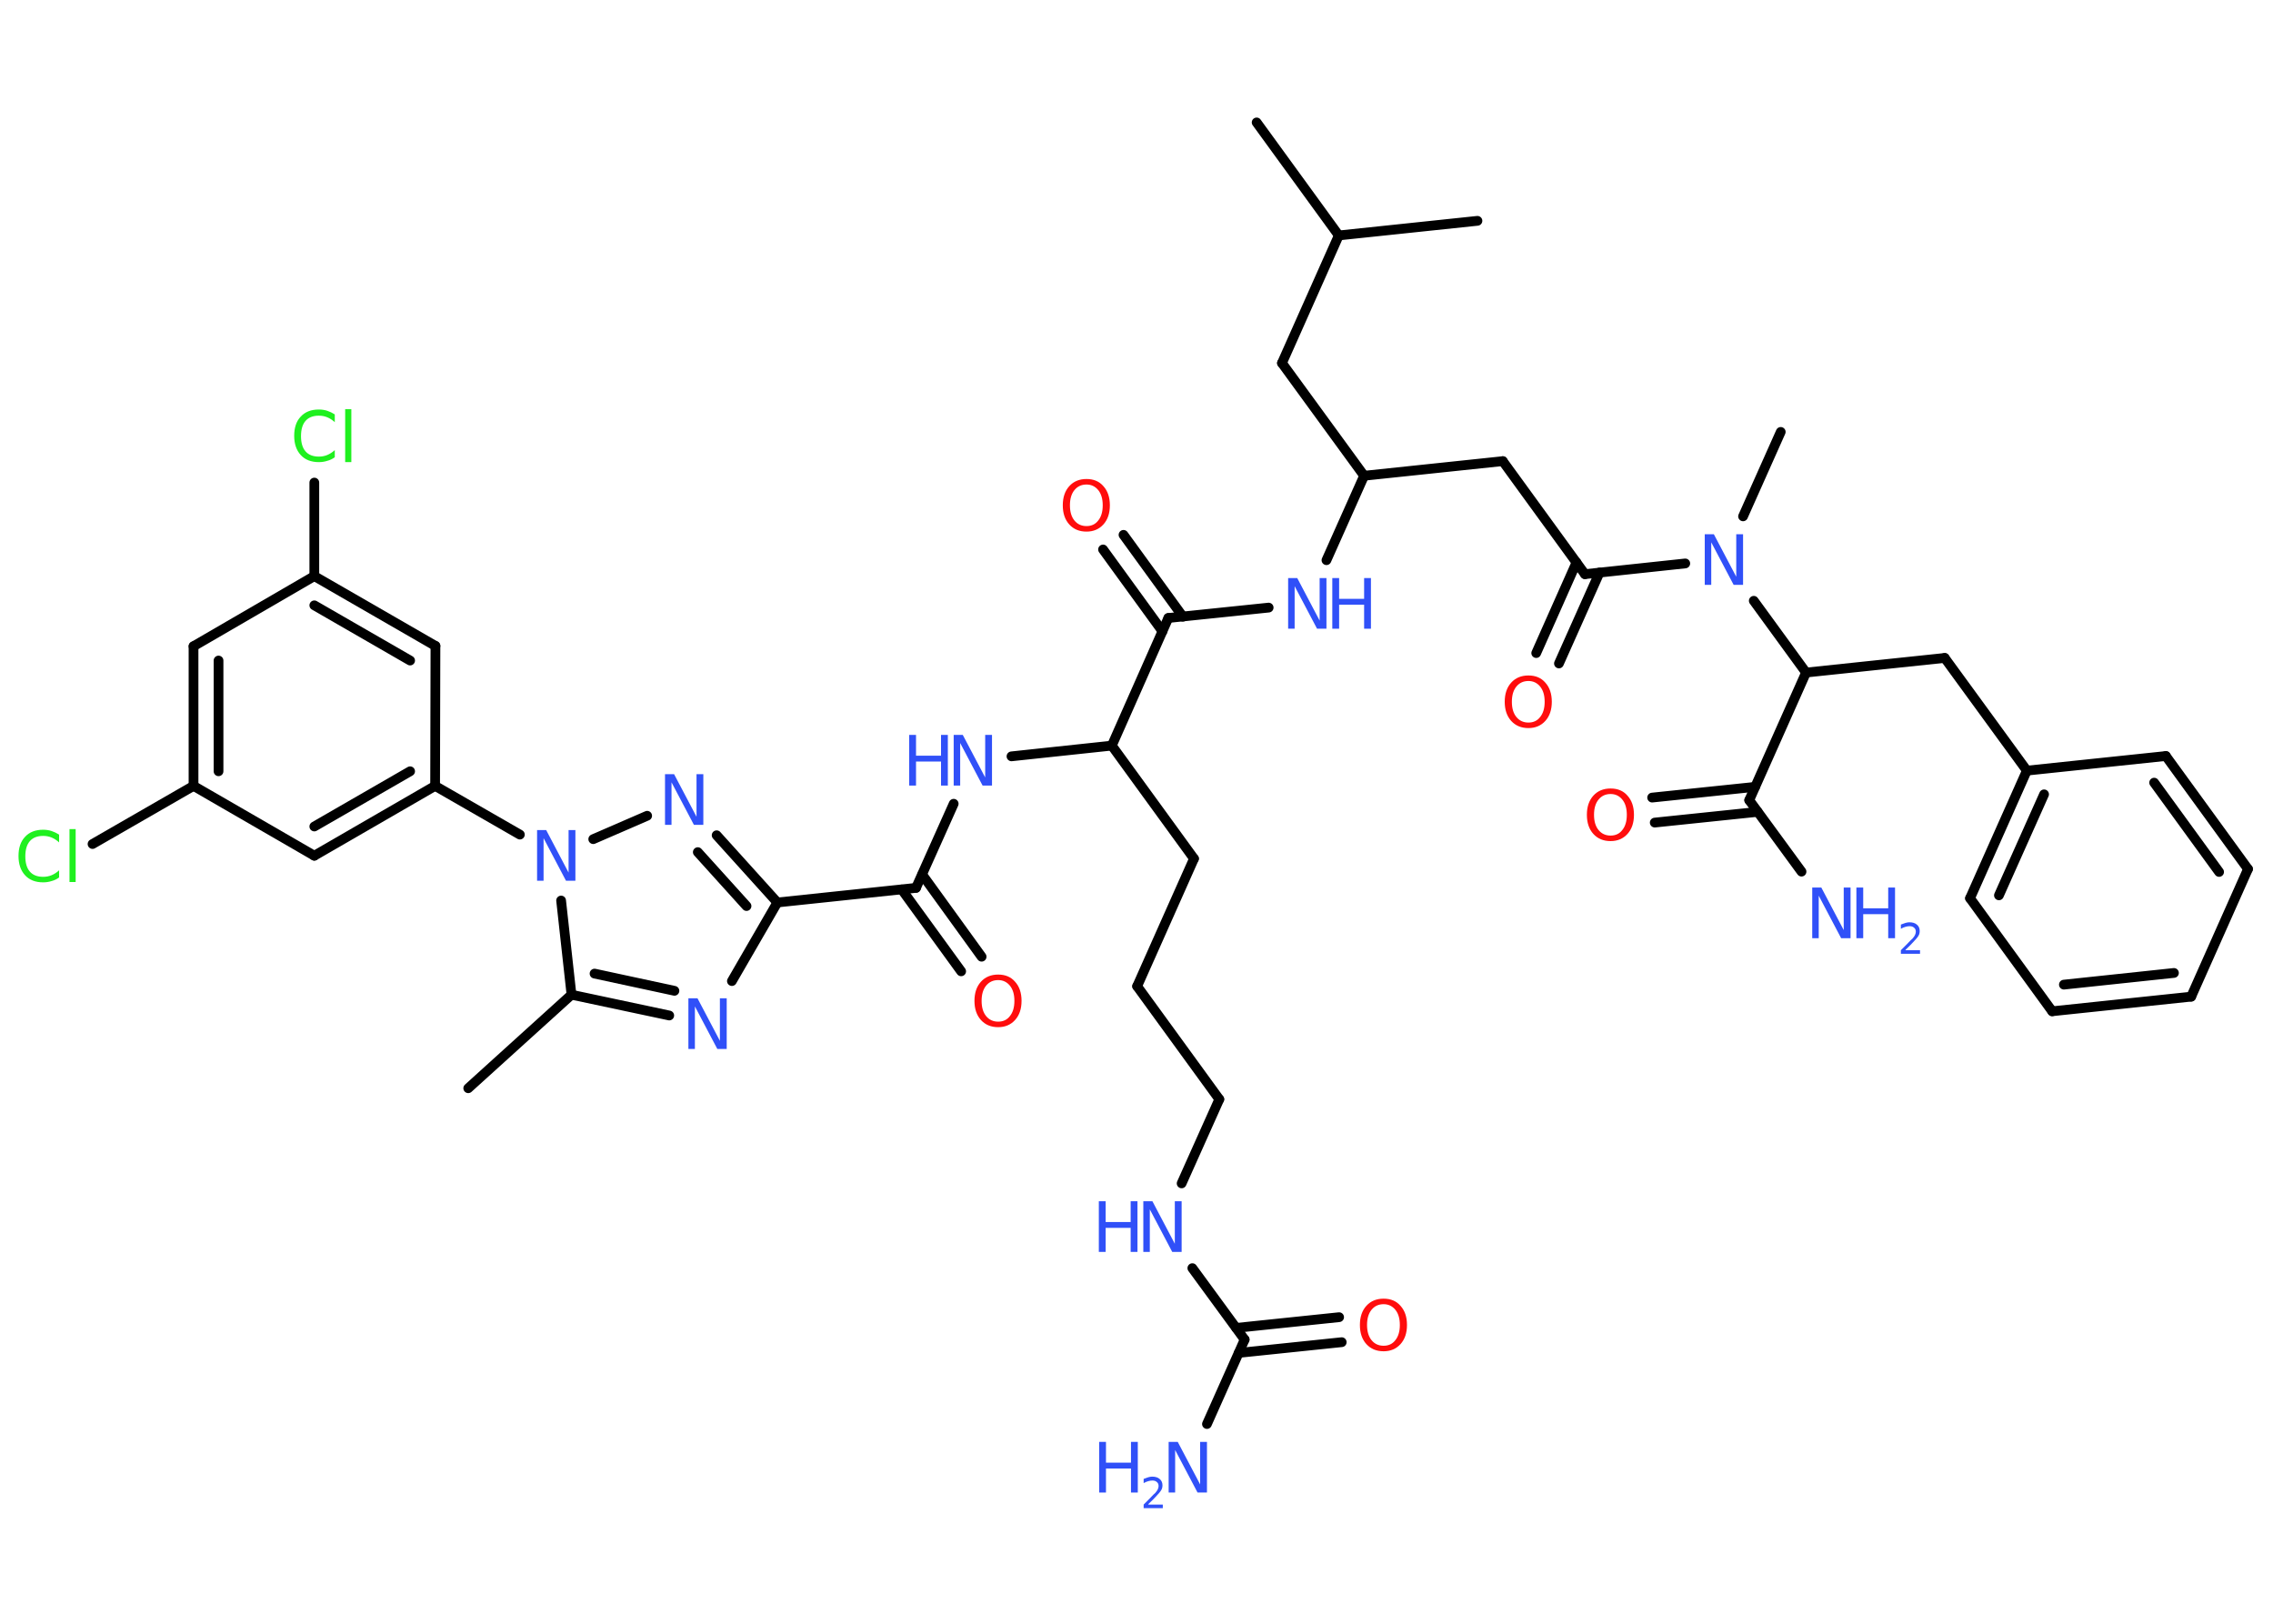 <?xml version='1.0' encoding='UTF-8'?>
<!DOCTYPE svg PUBLIC "-//W3C//DTD SVG 1.1//EN" "http://www.w3.org/Graphics/SVG/1.1/DTD/svg11.dtd">
<svg version='1.2' xmlns='http://www.w3.org/2000/svg' xmlns:xlink='http://www.w3.org/1999/xlink' width='70.0mm' height='50.0mm' viewBox='0 0 70.0 50.0'>
  <desc>Generated by the Chemistry Development Kit (http://github.com/cdk)</desc>
  <g stroke-linecap='round' stroke-linejoin='round' stroke='#000000' stroke-width='.3' fill='#3050F8'>
    <rect x='.0' y='.0' width='70.0' height='50.0' fill='#FFFFFF' stroke='none'/>
    <g id='mol1' class='mol'>
      <line id='mol1bnd1' class='bond' x1='14.42' y1='33.51' x2='17.6' y2='30.63'/>
      <g id='mol1bnd2' class='bond'>
        <line x1='17.6' y1='30.63' x2='20.61' y2='31.27'/>
        <line x1='18.31' y1='29.98' x2='20.77' y2='30.51'/>
      </g>
      <line id='mol1bnd3' class='bond' x1='22.54' y1='30.21' x2='23.94' y2='27.79'/>
      <line id='mol1bnd4' class='bond' x1='23.94' y1='27.79' x2='28.21' y2='27.34'/>
      <g id='mol1bnd5' class='bond'>
        <line x1='28.4' y1='26.93' x2='30.23' y2='29.46'/>
        <line x1='27.77' y1='27.39' x2='29.6' y2='29.91'/>
      </g>
      <line id='mol1bnd6' class='bond' x1='28.21' y1='27.34' x2='29.37' y2='24.75'/>
      <line id='mol1bnd7' class='bond' x1='31.15' y1='23.29' x2='34.24' y2='22.96'/>
      <line id='mol1bnd8' class='bond' x1='34.24' y1='22.96' x2='36.77' y2='26.44'/>
      <line id='mol1bnd9' class='bond' x1='36.77' y1='26.44' x2='35.02' y2='30.37'/>
      <line id='mol1bnd10' class='bond' x1='35.02' y1='30.37' x2='37.55' y2='33.85'/>
      <line id='mol1bnd11' class='bond' x1='37.55' y1='33.85' x2='36.39' y2='36.44'/>
      <line id='mol1bnd12' class='bond' x1='36.72' y1='39.05' x2='38.33' y2='41.25'/>
      <line id='mol1bnd13' class='bond' x1='38.33' y1='41.25' x2='37.17' y2='43.85'/>
      <g id='mol1bnd14' class='bond'>
        <line x1='38.07' y1='40.89' x2='41.24' y2='40.56'/>
        <line x1='38.15' y1='41.66' x2='41.32' y2='41.33'/>
      </g>
      <line id='mol1bnd15' class='bond' x1='34.24' y1='22.96' x2='35.98' y2='19.03'/>
      <g id='mol1bnd16' class='bond'>
        <line x1='35.8' y1='19.44' x2='33.97' y2='16.92'/>
        <line x1='36.43' y1='18.99' x2='34.6' y2='16.47'/>
      </g>
      <line id='mol1bnd17' class='bond' x1='35.98' y1='19.03' x2='39.07' y2='18.71'/>
      <line id='mol1bnd18' class='bond' x1='40.85' y1='17.25' x2='42.01' y2='14.65'/>
      <line id='mol1bnd19' class='bond' x1='42.01' y1='14.65' x2='46.28' y2='14.2'/>
      <line id='mol1bnd20' class='bond' x1='46.28' y1='14.2' x2='48.81' y2='17.68'/>
      <g id='mol1bnd21' class='bond'>
        <line x1='49.26' y1='17.63' x2='48.01' y2='20.43'/>
        <line x1='48.55' y1='17.32' x2='47.31' y2='20.11'/>
      </g>
      <line id='mol1bnd22' class='bond' x1='48.81' y1='17.68' x2='51.9' y2='17.35'/>
      <line id='mol1bnd23' class='bond' x1='53.68' y1='15.9' x2='54.84' y2='13.3'/>
      <line id='mol1bnd24' class='bond' x1='54.01' y1='18.5' x2='55.62' y2='20.71'/>
      <line id='mol1bnd25' class='bond' x1='55.62' y1='20.71' x2='59.89' y2='20.26'/>
      <line id='mol1bnd26' class='bond' x1='59.89' y1='20.26' x2='62.42' y2='23.73'/>
      <g id='mol1bnd27' class='bond'>
        <line x1='62.42' y1='23.73' x2='60.67' y2='27.66'/>
        <line x1='62.95' y1='24.46' x2='61.56' y2='27.57'/>
      </g>
      <line id='mol1bnd28' class='bond' x1='60.67' y1='27.66' x2='63.2' y2='31.14'/>
      <g id='mol1bnd29' class='bond'>
        <line x1='63.2' y1='31.14' x2='67.48' y2='30.69'/>
        <line x1='63.56' y1='30.32' x2='66.95' y2='29.96'/>
      </g>
      <line id='mol1bnd30' class='bond' x1='67.48' y1='30.69' x2='69.23' y2='26.76'/>
      <g id='mol1bnd31' class='bond'>
        <line x1='69.23' y1='26.76' x2='66.7' y2='23.28'/>
        <line x1='68.34' y1='26.85' x2='66.34' y2='24.1'/>
      </g>
      <line id='mol1bnd32' class='bond' x1='62.42' y1='23.73' x2='66.7' y2='23.28'/>
      <line id='mol1bnd33' class='bond' x1='55.62' y1='20.71' x2='53.87' y2='24.64'/>
      <line id='mol1bnd34' class='bond' x1='53.87' y1='24.64' x2='55.48' y2='26.84'/>
      <g id='mol1bnd35' class='bond'>
        <line x1='54.13' y1='25.0' x2='50.96' y2='25.33'/>
        <line x1='54.05' y1='24.23' x2='50.88' y2='24.56'/>
      </g>
      <line id='mol1bnd36' class='bond' x1='42.01' y1='14.65' x2='39.48' y2='11.18'/>
      <line id='mol1bnd37' class='bond' x1='39.48' y1='11.18' x2='41.23' y2='7.25'/>
      <line id='mol1bnd38' class='bond' x1='41.23' y1='7.25' x2='38.7' y2='3.77'/>
      <line id='mol1bnd39' class='bond' x1='41.23' y1='7.25' x2='45.5' y2='6.8'/>
      <g id='mol1bnd40' class='bond'>
        <line x1='23.94' y1='27.79' x2='22.07' y2='25.72'/>
        <line x1='22.99' y1='27.9' x2='21.49' y2='26.24'/>
      </g>
      <line id='mol1bnd41' class='bond' x1='19.93' y1='25.12' x2='18.27' y2='25.84'/>
      <line id='mol1bnd42' class='bond' x1='17.6' y1='30.63' x2='17.28' y2='27.73'/>
      <line id='mol1bnd43' class='bond' x1='16.01' y1='25.7' x2='13.4' y2='24.2'/>
      <g id='mol1bnd44' class='bond'>
        <line x1='9.68' y1='26.35' x2='13.4' y2='24.2'/>
        <line x1='9.68' y1='25.45' x2='12.63' y2='23.75'/>
      </g>
      <line id='mol1bnd45' class='bond' x1='9.68' y1='26.35' x2='5.96' y2='24.2'/>
      <line id='mol1bnd46' class='bond' x1='5.96' y1='24.2' x2='2.85' y2='25.99'/>
      <g id='mol1bnd47' class='bond'>
        <line x1='5.96' y1='19.9' x2='5.96' y2='24.2'/>
        <line x1='6.73' y1='20.34' x2='6.73' y2='23.75'/>
      </g>
      <line id='mol1bnd48' class='bond' x1='5.96' y1='19.9' x2='9.68' y2='17.74'/>
      <line id='mol1bnd49' class='bond' x1='9.68' y1='17.74' x2='9.68' y2='14.86'/>
      <g id='mol1bnd50' class='bond'>
        <line x1='13.41' y1='19.89' x2='9.68' y2='17.74'/>
        <line x1='12.63' y1='20.34' x2='9.68' y2='18.64'/>
      </g>
      <line id='mol1bnd51' class='bond' x1='13.4' y1='24.2' x2='13.41' y2='19.89'/>
      <path id='mol1atm3' class='atom' d='M21.2 30.74h.28l.69 1.31v-1.31h.21v1.56h-.29l-.69 -1.31v1.31h-.2v-1.56z' stroke='none'/>
      <path id='mol1atm6' class='atom' d='M30.74 30.18q-.23 .0 -.37 .17q-.14 .17 -.14 .47q.0 .3 .14 .47q.14 .17 .37 .17q.23 .0 .36 -.17q.14 -.17 .14 -.47q.0 -.3 -.14 -.47q-.14 -.17 -.36 -.17zM30.74 30.01q.33 .0 .52 .22q.2 .22 .2 .59q.0 .37 -.2 .59q-.2 .22 -.52 .22q-.33 .0 -.53 -.22q-.2 -.22 -.2 -.59q.0 -.37 .2 -.59q.2 -.22 .53 -.22z' stroke='none' fill='#FF0D0D'/>
      <g id='mol1atm7' class='atom'>
        <path d='M29.37 22.63h.28l.69 1.31v-1.31h.21v1.56h-.29l-.69 -1.31v1.31h-.2v-1.56z' stroke='none'/>
        <path d='M28.0 22.63h.21v.64h.77v-.64h.21v1.56h-.21v-.74h-.77v.74h-.21v-1.56z' stroke='none'/>
      </g>
      <g id='mol1atm12' class='atom'>
        <path d='M35.21 36.99h.28l.69 1.31v-1.31h.21v1.56h-.29l-.69 -1.31v1.31h-.2v-1.56z' stroke='none'/>
        <path d='M33.84 36.99h.21v.64h.77v-.64h.21v1.56h-.21v-.74h-.77v.74h-.21v-1.56z' stroke='none'/>
      </g>
      <g id='mol1atm14' class='atom'>
        <path d='M35.99 44.4h.28l.69 1.31v-1.31h.21v1.56h-.29l-.69 -1.31v1.31h-.2v-1.56z' stroke='none'/>
        <path d='M33.85 44.4h.21v.64h.77v-.64h.21v1.56h-.21v-.74h-.77v.74h-.21v-1.56z' stroke='none'/>
        <path d='M35.37 46.33h.44v.11h-.59v-.11q.07 -.07 .2 -.2q.12 -.13 .16 -.16q.06 -.07 .08 -.12q.02 -.05 .02 -.09q.0 -.08 -.05 -.12q-.05 -.05 -.14 -.05q-.06 .0 -.13 .02q-.07 .02 -.14 .06v-.13q.08 -.03 .14 -.05q.07 -.02 .12 -.02q.15 .0 .23 .07q.09 .07 .09 .2q.0 .06 -.02 .11q-.02 .05 -.08 .12q-.02 .02 -.1 .11q-.08 .09 -.24 .24z' stroke='none'/>
      </g>
      <path id='mol1atm15' class='atom' d='M42.61 40.16q-.23 .0 -.37 .17q-.14 .17 -.14 .47q.0 .3 .14 .47q.14 .17 .37 .17q.23 .0 .36 -.17q.14 -.17 .14 -.47q.0 -.3 -.14 -.47q-.14 -.17 -.36 -.17zM42.61 39.99q.33 .0 .52 .22q.2 .22 .2 .59q.0 .37 -.2 .59q-.2 .22 -.52 .22q-.33 .0 -.53 -.22q-.2 -.22 -.2 -.59q.0 -.37 .2 -.59q.2 -.22 .53 -.22z' stroke='none' fill='#FF0D0D'/>
      <path id='mol1atm17' class='atom' d='M33.46 14.92q-.23 .0 -.37 .17q-.14 .17 -.14 .47q.0 .3 .14 .47q.14 .17 .37 .17q.23 .0 .36 -.17q.14 -.17 .14 -.47q.0 -.3 -.14 -.47q-.14 -.17 -.36 -.17zM33.46 14.75q.33 .0 .52 .22q.2 .22 .2 .59q.0 .37 -.2 .59q-.2 .22 -.52 .22q-.33 .0 -.53 -.22q-.2 -.22 -.2 -.59q.0 -.37 .2 -.59q.2 -.22 .53 -.22z' stroke='none' fill='#FF0D0D'/>
      <g id='mol1atm18' class='atom'>
        <path d='M39.67 17.8h.28l.69 1.31v-1.31h.21v1.56h-.29l-.69 -1.31v1.31h-.2v-1.56z' stroke='none'/>
        <path d='M41.03 17.8h.21v.64h.77v-.64h.21v1.56h-.21v-.74h-.77v.74h-.21v-1.56z' stroke='none'/>
      </g>
      <path id='mol1atm22' class='atom' d='M47.07 20.97q-.23 .0 -.37 .17q-.14 .17 -.14 .47q.0 .3 .14 .47q.14 .17 .37 .17q.23 .0 .36 -.17q.14 -.17 .14 -.47q.0 -.3 -.14 -.47q-.14 -.17 -.36 -.17zM47.07 20.8q.33 .0 .52 .22q.2 .22 .2 .59q.0 .37 -.2 .59q-.2 .22 -.52 .22q-.33 .0 -.53 -.22q-.2 -.22 -.2 -.59q.0 -.37 .2 -.59q.2 -.22 .53 -.22z' stroke='none' fill='#FF0D0D'/>
      <path id='mol1atm23' class='atom' d='M52.5 16.45h.28l.69 1.31v-1.31h.21v1.56h-.29l-.69 -1.31v1.31h-.2v-1.56z' stroke='none'/>
      <g id='mol1atm34' class='atom'>
        <path d='M55.81 27.33h.28l.69 1.31v-1.31h.21v1.56h-.29l-.69 -1.31v1.31h-.2v-1.56z' stroke='none'/>
        <path d='M57.17 27.33h.21v.64h.77v-.64h.21v1.56h-.21v-.74h-.77v.74h-.21v-1.56z' stroke='none'/>
        <path d='M58.69 29.26h.44v.11h-.59v-.11q.07 -.07 .2 -.2q.12 -.13 .16 -.16q.06 -.07 .08 -.12q.02 -.05 .02 -.09q.0 -.08 -.05 -.12q-.05 -.05 -.14 -.05q-.06 .0 -.13 .02q-.07 .02 -.14 .06v-.13q.08 -.03 .14 -.05q.07 -.02 .12 -.02q.15 .0 .23 .07q.09 .07 .09 .2q.0 .06 -.02 .11q-.02 .05 -.08 .12q-.02 .02 -.1 .11q-.08 .09 -.24 .24z' stroke='none'/>
      </g>
      <path id='mol1atm35' class='atom' d='M49.6 24.45q-.23 .0 -.37 .17q-.14 .17 -.14 .47q.0 .3 .14 .47q.14 .17 .37 .17q.23 .0 .36 -.17q.14 -.17 .14 -.47q.0 -.3 -.14 -.47q-.14 -.17 -.36 -.17zM49.6 24.28q.33 .0 .52 .22q.2 .22 .2 .59q.0 .37 -.2 .59q-.2 .22 -.52 .22q-.33 .0 -.53 -.22q-.2 -.22 -.2 -.59q.0 -.37 .2 -.59q.2 -.22 .53 -.22z' stroke='none' fill='#FF0D0D'/>
      <path id='mol1atm40' class='atom' d='M20.48 23.84h.28l.69 1.31v-1.31h.21v1.56h-.29l-.69 -1.31v1.31h-.2v-1.56z' stroke='none'/>
      <path id='mol1atm41' class='atom' d='M16.54 25.56h.28l.69 1.31v-1.31h.21v1.56h-.29l-.69 -1.31v1.31h-.2v-1.56z' stroke='none'/>
      <path id='mol1atm45' class='atom' d='M1.82 25.72v.22q-.11 -.1 -.23 -.15q-.12 -.05 -.26 -.05q-.27 .0 -.41 .16q-.14 .16 -.14 .47q.0 .31 .14 .47q.14 .16 .41 .16q.14 .0 .26 -.05q.12 -.05 .23 -.15v.22q-.11 .08 -.23 .11q-.12 .04 -.26 .04q-.36 .0 -.56 -.22q-.2 -.22 -.2 -.59q.0 -.38 .2 -.59q.2 -.22 .56 -.22q.14 .0 .26 .04q.12 .04 .23 .11zM2.14 25.53h.19v1.63h-.19v-1.63z' stroke='none' fill='#1FF01F'/>
      <path id='mol1atm48' class='atom' d='M10.31 12.78v.22q-.11 -.1 -.23 -.15q-.12 -.05 -.26 -.05q-.27 .0 -.41 .16q-.14 .16 -.14 .47q.0 .31 .14 .47q.14 .16 .41 .16q.14 .0 .26 -.05q.12 -.05 .23 -.15v.22q-.11 .08 -.23 .11q-.12 .04 -.26 .04q-.36 .0 -.56 -.22q-.2 -.22 -.2 -.59q.0 -.38 .2 -.59q.2 -.22 .56 -.22q.14 .0 .26 .04q.12 .04 .23 .11zM10.63 12.6h.19v1.63h-.19v-1.63z' stroke='none' fill='#1FF01F'/>
    </g>
  </g>
</svg>
